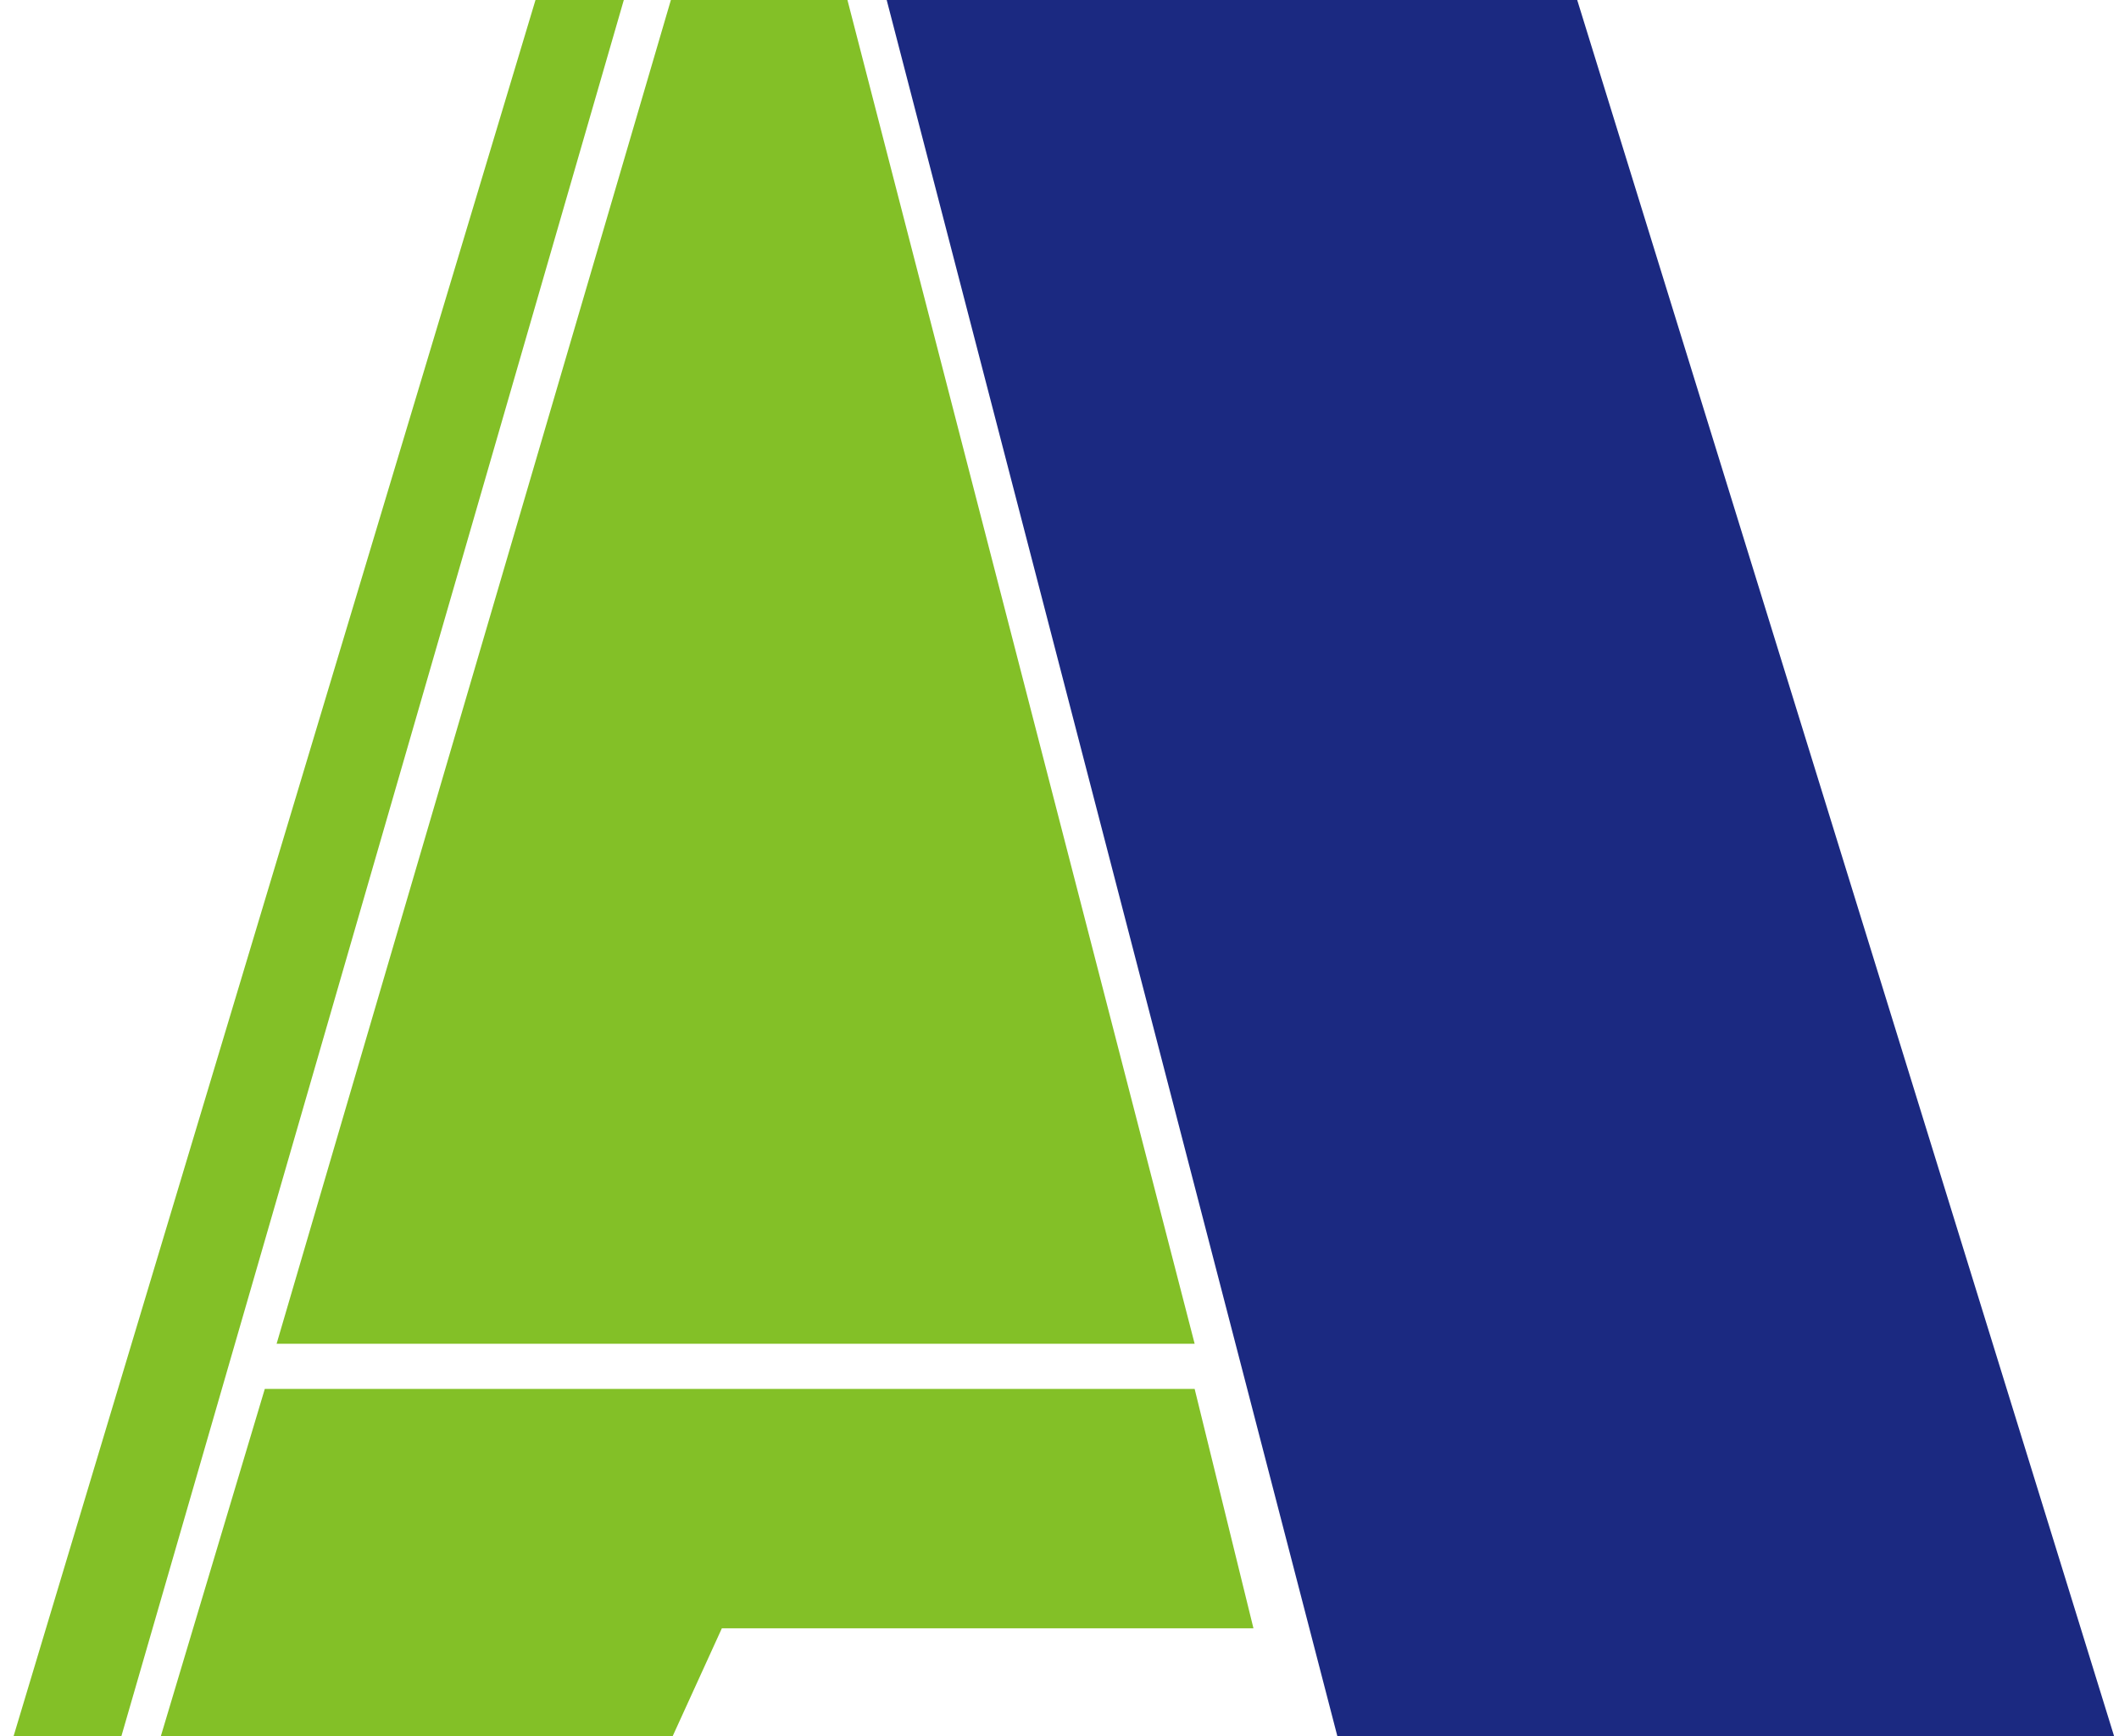 <svg xmlns="http://www.w3.org/2000/svg"
     version="1.1"
     width="26.56"
     height="21.76"
     viewBox="0 0 26.56 21.76">
  <g>
    <path fill="#83C027" d="M8.409 0 L10.622 0 L14.974 16.842 H3.467 Z"/>
    <path fill="#1B2981" d="M11.114 0 H19.769 L26.506 21.784 H16.769 Z"/>
    <path fill="#83C027" d="M6.712 0 H7.819 L1.5 21.834 H0.148 Z"/>
    <path fill="#83C027" d="M2.016 21.76 L3.319 17.408 H14.974 L15.711 20.408 H9.048 L8.409 21.809 Z"/>
  </g>
</svg>
